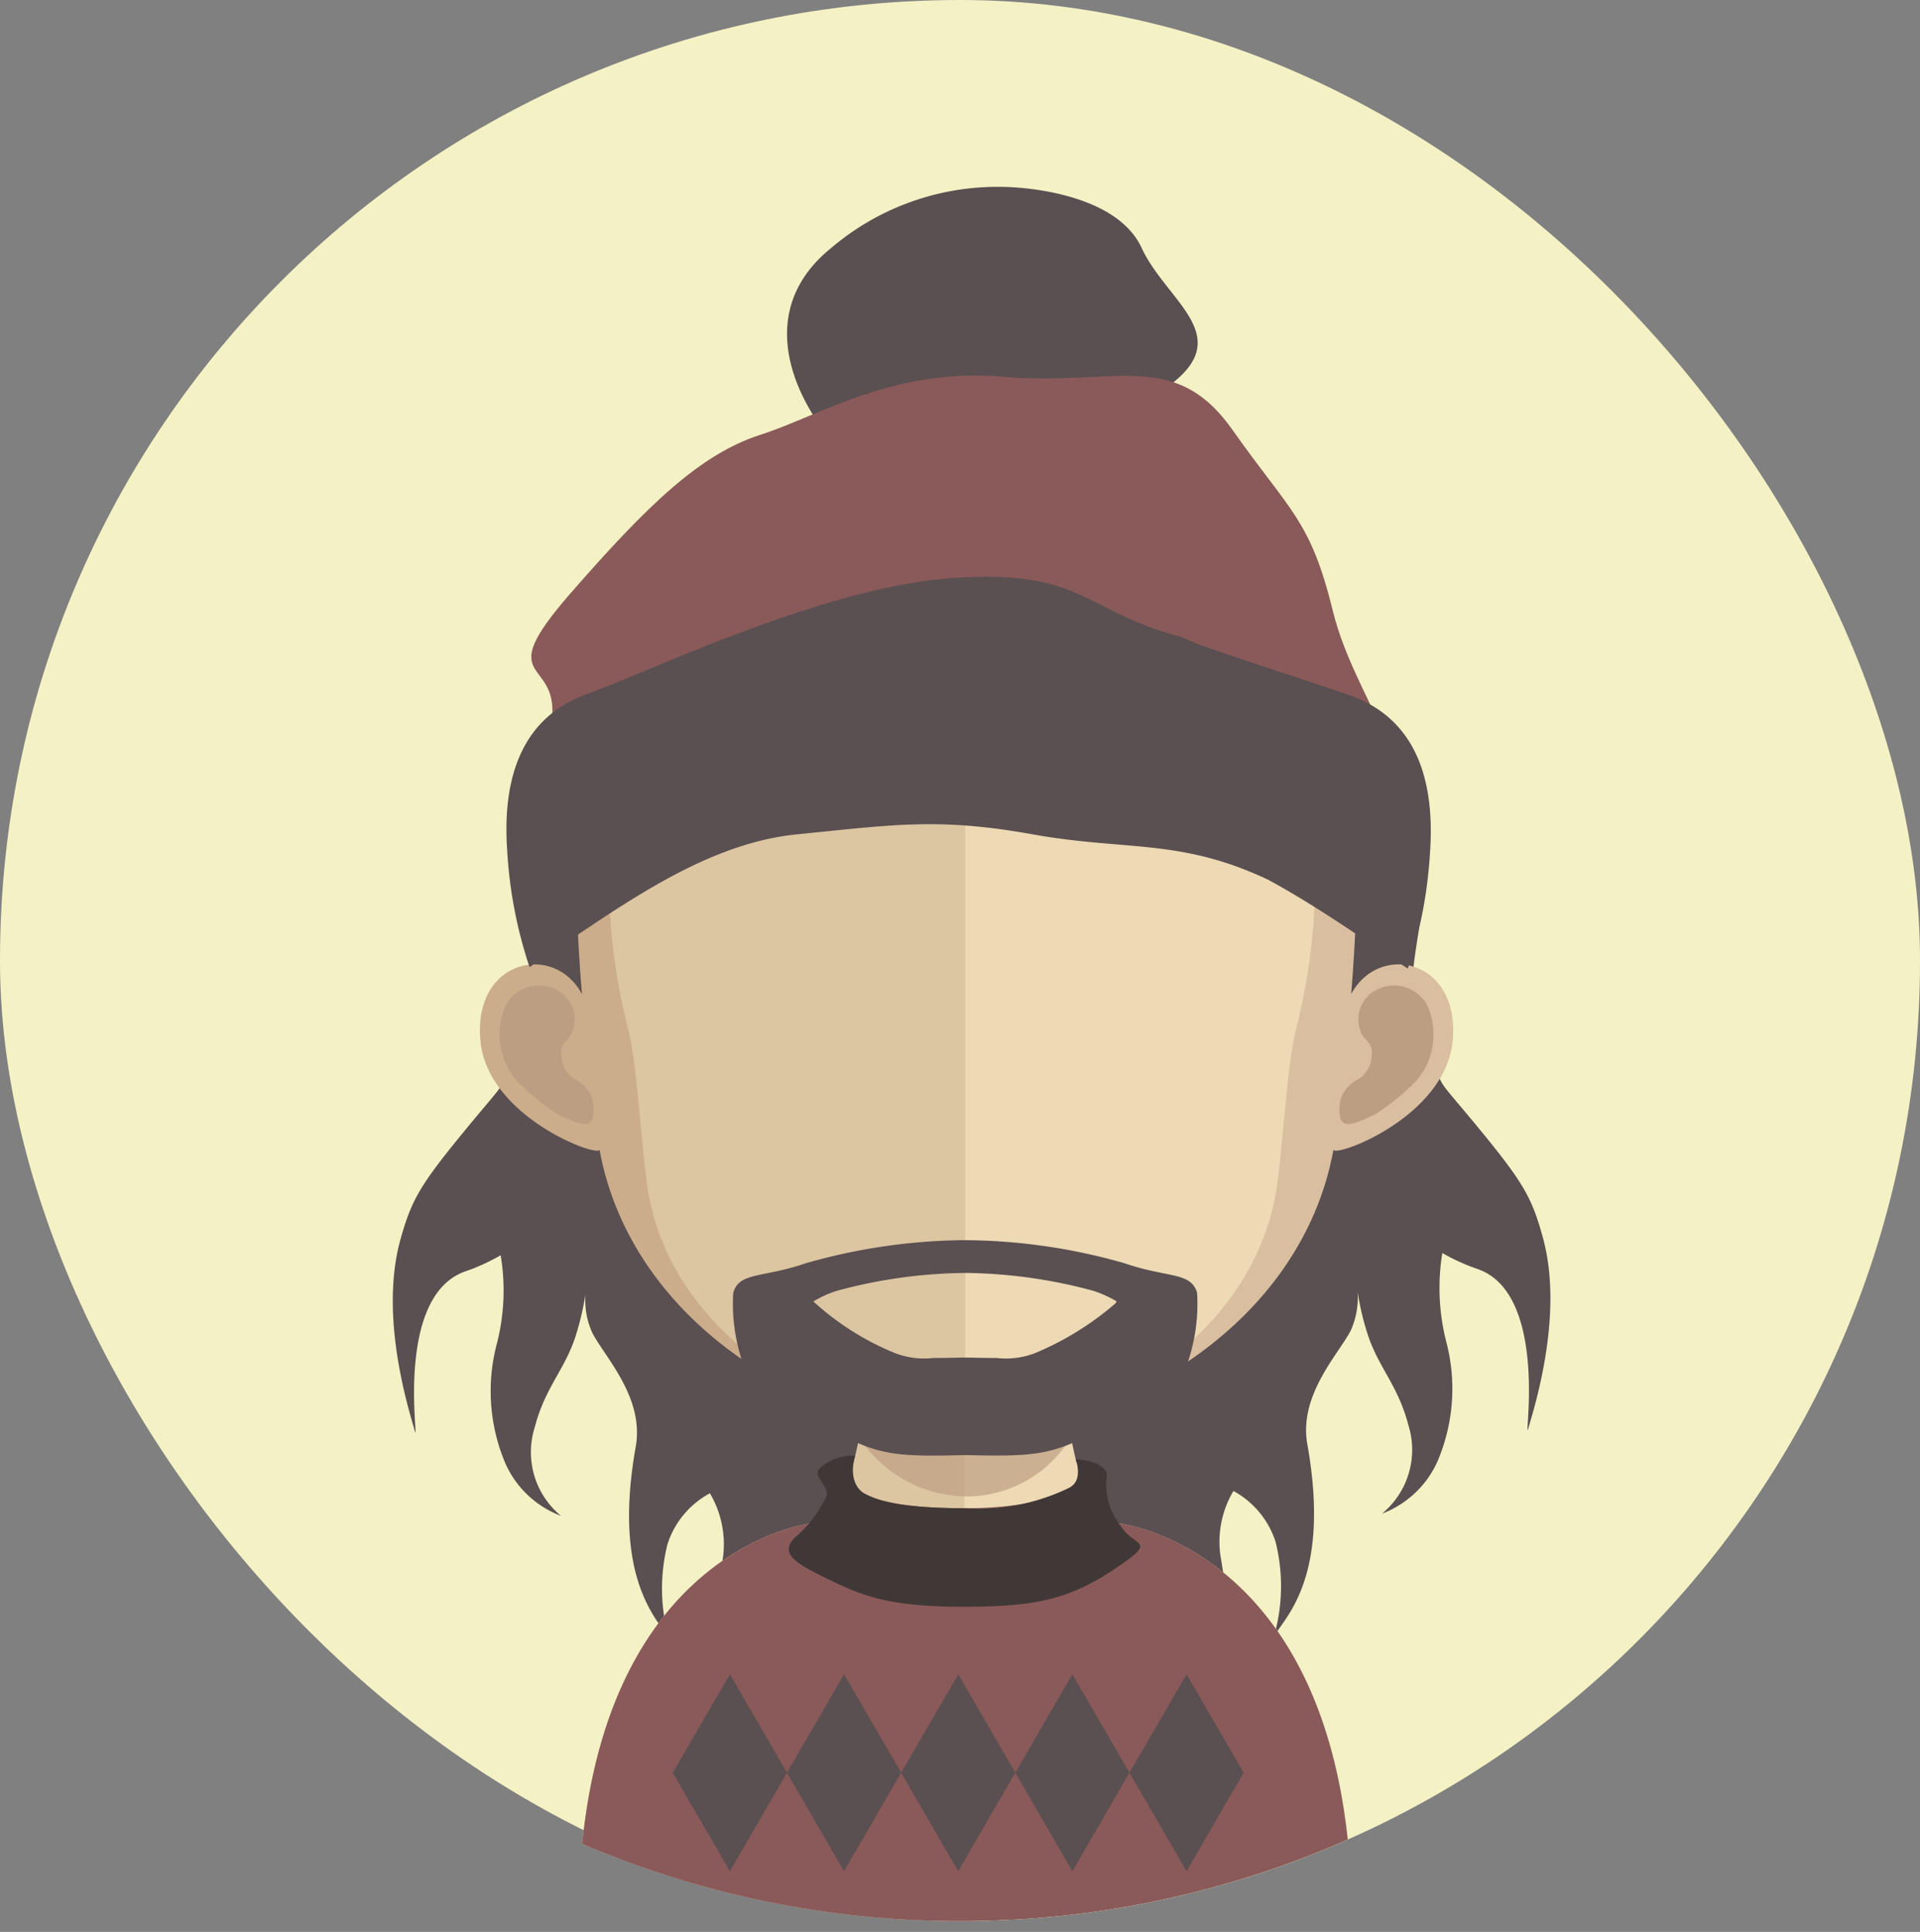 <svg xmlns="http://www.w3.org/2000/svg" viewBox="0 0 88.786 89.35">
  <rect x="0" y="0" width="88.786" height="89.35" fill="#808080" stroke="none"/>
  <g id="Groupe_96" data-name="Groupe 96" transform="translate(0)">
    <rect id="Rectangle_1" data-name="Rectangle 1" width="88.786" height="88.848" rx="44.393" transform="translate(0)" fill="#f4f1c5"/>
    <path id="Tracé_1371" data-name="Tracé 1371" d="M390.583,46.182a3.587,3.587,0,0,0-2.48-1.377,13.85,13.85,0,0,0-1.539-3.779c-2.088-2.843-7.33-.614-7.33-.614,0,3.348,1.17,5.022,0,7.707s-.252,1.326-2.422,3.96-2.574,3.309-3.1,5.2c-.991,3.584.416,7.934.667,8.83s-1.012-6.212,2.346-7.374a9.228,9.228,0,0,0,1.626-.743,9.877,9.877,0,0,1-.163,4.04,8.558,8.558,0,0,0,.4,5.63,4.587,4.587,0,0,0,2.554,2.384,3.812,3.812,0,0,1-1.211-4.109c.477-1.84,1.383-2.646,1.884-4.2a13.323,13.323,0,0,0,.459-1.944,3.627,3.627,0,0,0,.313,1.783c.582,1.132,2.416,2.993,2.009,5.275-1.137,6.395,1.223,8.147,1.557,8.93a8.45,8.45,0,0,1-.088-4.426A4.094,4.094,0,0,1,388.027,69a4.642,4.642,0,0,1,.6,3c-1.137,6.393,1.223,8.149,1.557,8.93a8.445,8.445,0,0,1-.088-4.425c.837-2.369,2.346-2.09,3.618-3.794a10.063,10.063,0,0,0,1.372-9.131C394.91,63.071,392.675,49.027,390.583,46.182Z" transform="translate(-355.199 0.063)" fill="#5a4f51"/>
    <path id="Tracé_1372" data-name="Tracé 1372" d="M426.544,57.168c-.52-1.889-.918-2.57-3.089-5.2s-1.257-1.283-2.424-3.963,0-4.356,0-7.708c0,0-5.245-2.227-7.334.615a14.067,14.067,0,0,0-1.538,3.78,3.589,3.589,0,0,0-2.481,1.379c-2.088,2.84-4.326,16.886-4.5,17.4a10.07,10.07,0,0,0,1.374,9.13c1.273,1.705,2.779,1.423,3.619,3.8a8.424,8.424,0,0,1-.091,4.423c.336-.782,2.694-2.536,1.556-8.93a4.609,4.609,0,0,1,.6-3,4.112,4.112,0,0,1,1.948,2.349,8.414,8.414,0,0,1-.088,4.424c.333-.781,2.7-2.532,1.559-8.925-.409-2.283,1.425-4.148,2.01-5.277a3.718,3.718,0,0,0,.313-1.783,12.531,12.531,0,0,0,.459,1.948c.5,1.553,1.4,2.356,1.884,4.2a3.822,3.822,0,0,1-1.214,4.112,4.585,4.585,0,0,0,2.553-2.388,8.555,8.555,0,0,0,.4-5.63,10.071,10.071,0,0,1-.164-4.036,9.238,9.238,0,0,0,1.629.74c3.355,1.163,2.092,8.265,2.346,7.373S427.536,60.75,426.544,57.168Z" transform="translate(-355.199 0.063)" fill="#5a4f51"/>
    <path id="Intersection_18" data-name="Intersection 18" d="M0,28.379c1.372-13.71,10.49-14.806,10.49-14.806,1.068,0,1.75-1.362,2.2-3.431.073-.319.135-.648.181-1,.1-.586.188-1.207.246-1.85.039-.391.073-.78.108-1.182.139-1.6.185-3.315.2-4.98.012-.378.012-.756.012-1.132,0,0,2.346.23,4.242.23V31.949h-.206A44.256,44.256,0,0,1,0,28.379Z" transform="translate(26.922 56.899)" fill="#dcc5a1" stroke="rgba(0,0,0,0)" stroke-miterlimit="10" stroke-width="1"/>
    <path id="Intersection_17" data-name="Intersection 17" d="M0,.23H.035C1.931.23,4.289,0,4.289,0c0,.44,0,.877.012,1.318.012,1.59.076,3.223.2,4.745.035.391.073.781.108,1.158.076.668.149,1.305.246,1.9v.016c.035.266.085.51.135.753.45,2.206,1.158,3.686,2.258,3.686,0,0,9.037,1.086,10.479,14.608A44.239,44.239,0,0,1,0,31.949Z" transform="translate(44.598 56.899)" fill="#edd9b4" stroke="rgba(0,0,0,0)" stroke-miterlimit="10" stroke-width="1"/>
    <path id="Tracé_1375" data-name="Tracé 1375" d="M404.647,66.515v.016a5.627,5.627,0,0,1-4.823,2.615H399.8A6.065,6.065,0,0,1,395,66.54c.1-.583.182-1.2.24-1.85.038-.388.076-.778.111-1.179a19.259,19.259,0,0,0,4.4.571h.046a18.094,18.094,0,0,0,4.5-.622c.035.391.073.781.108,1.159C404.477,65.288,404.551,65.922,404.647,66.515Z" transform="translate(-355.199 0.063)" fill="#bc9f82" opacity="0.7"/>
    <path id="Intersection_16" data-name="Intersection 16" d="M0,16.851C1.336,3.488,10.028,2.116,10.478,2.045h.013c.81,0,1.395-.777,1.822-2.045a1.882,1.882,0,0,0,.761.661c.62.339,1.8.668,4.639.668S22.43.72,22.942.247A.739.739,0,0,0,23.1,0c.415,1.219.977,1.986,1.725,2.045h.094S33.956,3.131,35.4,16.652A44.245,44.245,0,0,1,17.47,20.421,44.247,44.247,0,0,1,0,16.851Z" transform="translate(26.923 68.427)" fill="#895a59" stroke="rgba(0,0,0,0)" stroke-miterlimit="10" stroke-width="1"/>
    <path id="Tracé_1377" data-name="Tracé 1377" d="M407.164,72.212c-2.346,1.657-3.884,2.036-7.388,2.036s-4.7-.49-6.488-1.377c-1.258-.622-2.153-1.108-1.235-1.91a5.35,5.35,0,0,0,.547-.552h.012a8.325,8.325,0,0,0,.711-1.082c.477-.7-.855-1.094-.035-1.629a2.174,2.174,0,0,1,1.45-.429c-.3,1.1.158,1.6.457,1.755.62.34,1.8.668,4.639.668a9.559,9.559,0,0,0,4.815-.95c.52-.285.383-.855.371-1.1a1.153,1.153,0,0,1-.079-.224s1.565.093,1.43.859a3.037,3.037,0,0,0,.577,2.13c.07.1.132.2.205.285C407.717,71.409,408.548,71.239,407.164,72.212Z" transform="translate(-355.199 0.063)" fill="#403836"/>
    <path id="Tracé_1378" data-name="Tracé 1378" d="M390.272,79.65l-1.319-2.276L387.63,79.65l-1.319,2.276L387.63,84.2l1.322,2.279,1.319-2.279,1.319-2.277Z" transform="translate(-355.199 0.063)" fill="#5a4f51"/>
    <path id="Tracé_1379" data-name="Tracé 1379" d="M395.552,79.65l-1.322-2.276L392.91,79.65l-1.319,2.276L392.91,84.2l1.319,2.279,1.322-2.279,1.319-2.277Z" transform="translate(-355.199 0.063)" fill="#5a4f51"/>
    <path id="Tracé_1380" data-name="Tracé 1380" d="M400.829,79.65l-1.316-2.276L398.19,79.65l-1.319,2.276L398.19,84.2l1.322,2.279,1.316-2.279,1.322-2.277Z" transform="translate(-355.199 0.063)" fill="#5a4f51"/>
    <path id="Tracé_1381" data-name="Tracé 1381" d="M406.111,79.65l-1.322-2.276L403.47,79.65l-1.319,2.276L403.47,84.2l1.319,2.279,1.322-2.279,1.316-2.277Z" transform="translate(-355.199 0.063)" fill="#5a4f51"/>
    <path id="Tracé_1382" data-name="Tracé 1382" d="M411.388,79.65l-1.319-2.276L408.75,79.65l-1.322,2.276L408.75,84.2l1.319,2.279,1.319-2.279,1.322-2.277Z" transform="translate(-355.199 0.063)" fill="#5a4f51"/>
    <path id="Tracé_1383" data-name="Tracé 1383" d="M399.85,20.441c-18.457,0-18.563,15.4-17.741,25.472-1.266-2.388-5.007-1.652-4.7,2.11.295,3.624,5.587,5.5,5.511,5.076,1.515,8.292,10.2,13.083,16.933,13.083.044,0,.094-.008.141-.008V20.441Z" transform="translate(-355.199 0.063)" fill="#ccad8b"/>
    <path id="Tracé_1384" data-name="Tracé 1384" d="M378.585,46.432a1.749,1.749,0,0,1,2.664-.506,1.511,1.511,0,0,1,.433,1.669c-.128.483-.64.521-.511,1.256a1.3,1.3,0,0,0,.736,1.066,1.724,1.724,0,0,1,.621.679,1.8,1.8,0,0,1,.081,1.037c-.14.593-1.009.122-1.591-.144a10.981,10.981,0,0,1-1.907-1.546A3.289,3.289,0,0,1,378.585,46.432Z" transform="translate(-355.199 0.063)" fill="#bc9f82"/>
    <path id="Tracé_1385" data-name="Tracé 1385" d="M399.941,20.441c18.454,0,18.559,15.4,17.74,25.472,1.264-2.388,5.011-1.652,4.7,2.11-.3,3.624-5.587,5.5-5.517,5.076-1.509,8.292-10.194,13.083-16.927,13.083-.047,0-.1-.008-.144-.008V20.441Z" transform="translate(-355.199 0.063)" fill="#d9bf9f"/>
    <path id="Tracé_1386" data-name="Tracé 1386" d="M421.2,46.432a1.747,1.747,0,0,0-2.662-.506,1.518,1.518,0,0,0-.433,1.669c.129.483.638.521.515,1.256a1.3,1.3,0,0,1-.74,1.066,1.735,1.735,0,0,0-.623.679,1.848,1.848,0,0,0-.082,1.037c.141.593,1.01.122,1.592-.144a10.814,10.814,0,0,0,1.91-1.546A3.294,3.294,0,0,0,421.2,46.432Z" transform="translate(-355.199 0.063)" fill="#bc9f82"/>
    <path id="Tracé_1387" data-name="Tracé 1387" d="M399.692,24.781c-6.075,0-10.519,1.757-13.21,5.228-3.755,4.845-3.615,12.243-2.229,17.557.425,1.625.641,6,.936,7.6,1.308,7.185,9.261,11.011,14.5,11.011.041,0,.094-.008.137-.008V24.784C399.783,24.784,399.736,24.781,399.692,24.781Z" transform="translate(-355.199 0.063)" fill="#dcc5a1"/>
    <path id="Tracé_1388" data-name="Tracé 1388" d="M412.867,30.016c-2.668-3.446-7.061-5.2-13.038-5.232v41.39c5.982-.062,13.131-4.256,14.36-11,.292-1.607.509-5.98.933-7.6C416.5,42.265,416.64,34.876,412.867,30.016Z" transform="translate(-355.199 0.063)" fill="#edd9b4"/>
    <path id="Tracé_1389" data-name="Tracé 1389" d="M393.643,20.311c-2.018-2.459-3.364-6.2,0-8.912a11.867,11.867,0,0,1,7.8-2.82c1.387,0,5.423.393,6.546,2.82s4.262,3.994,1.46,6.23-1.811,3.8-8.363,3.8S393.643,20.311,393.643,20.311Z" transform="translate(-355.199 0.063)" fill="#5a4f51"/>
    <path id="Tracé_1390" data-name="Tracé 1390" d="M380.732,33.113c.234-2.791-2.785-1.562.813-5.694s6.037-6.481,8.822-7.375,6.154-3.126,11.259-2.681,7.894-1.339,10.568,2.458,3.6,4.137,4.642,8.38,4.525,7.515.465,6.994S380.732,33.113,380.732,33.113Z" transform="translate(-355.199 0.063)" fill="#895a59"/>
    <path id="Tracé_1391" data-name="Tracé 1391" d="M417.661,32.112c-1.258-.454-4.391-1.437-7.117-2.4a6.276,6.276,0,0,0-1.105-.426c-4.122-1.165-4.321-3.053-10.279-2.606s-13.745,4.249-16.837,5.365-3.9,4.021-3.668,7.26a20.663,20.663,0,0,0,1.032,5.363c3.894-2.569,7.907-5.7,12.374-6.144s6.528-.782,10.884,0c4.326.777,6.8.177,10.869,2.087,2.232,1.2,4.374,2.73,6.483,4.122a20.749,20.749,0,0,0,1.029-5.363C421.554,36.134,420.756,33.229,417.661,32.112Z" transform="translate(-355.199 0.063)" fill="#5a4f51"/>
    <path id="Tracé_1392" data-name="Tracé 1392" d="M410.556,59.731c-.278-.979-1.363-.681-3.358-1.37a27.292,27.292,0,0,0-7.357-1.067h-.023a27.288,27.288,0,0,0-7.354,1.067c-1.992.689-3.08.391-3.358,1.37a8.4,8.4,0,0,0,.456,3.284c.787,1.245,3.321,2.767,5.21,3.617,1.419.645,2.545.667,5.057.6,2.516.062,3.642.04,5.061-.6,1.887-.85,4.425-2.372,5.21-3.617A8.4,8.4,0,0,0,410.556,59.731Zm-3.762.475a13.761,13.761,0,0,1-3.674,2.288,3.7,3.7,0,0,1-1.819.25c-.4,0-.848-.009-1.36-.02l-.114,0-.117,0c-.509.011-.96.02-1.364.02a3.7,3.7,0,0,1-1.816-.25,12.627,12.627,0,0,1-3.718-2.365,4.98,4.98,0,0,1,1.071-.489,23.3,23.3,0,0,1,5.938-.829h.126a23.389,23.389,0,0,1,5.823.829,5.307,5.307,0,0,1,1.059.481A.551.551,0,0,1,406.794,60.206Z" transform="translate(-355.199 0.063)" fill="#5a4f51"/>
  </g>
</svg>
